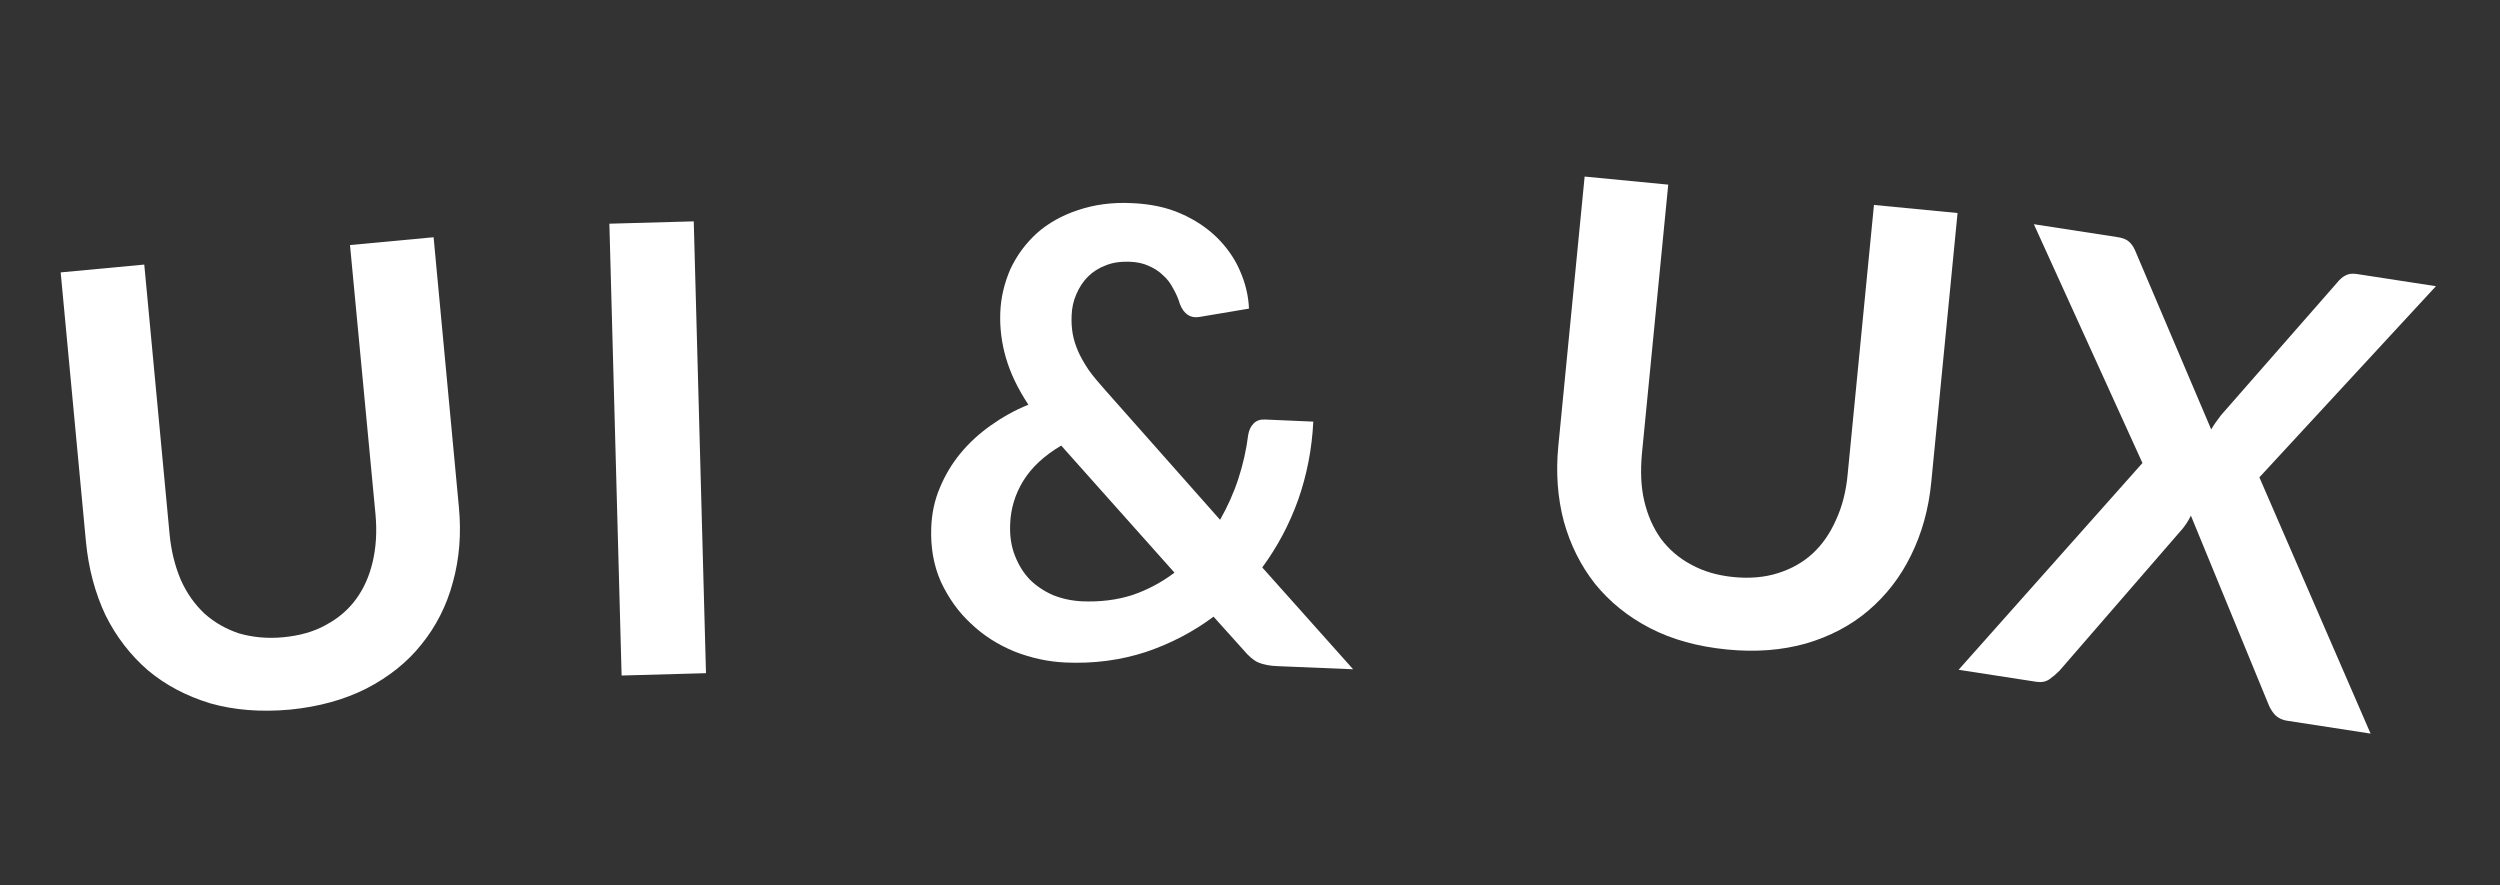<?xml version="1.0" encoding="utf-8"?>
<!-- Generator: Adobe Illustrator 27.9.0, SVG Export Plug-In . SVG Version: 6.00 Build 0)  -->
<svg version="1.1" id="Layer_1" xmlns="http://www.w3.org/2000/svg" xmlns:xlink="http://www.w3.org/1999/xlink" x="0px" y="0px"
	 viewBox="0 0 96 34" style="enable-background:new 0 0 96 34;" xml:space="preserve">
<rect x="0" y="0" width="96" height="34" fill="#333333" stroke="none"/>
<style type="text/css">
	.st0{fill:#FFFFFF;}
</style>
<path class="st0" d="M10.88,24.47c0.62-0.06,1.17-0.21,1.63-0.47c0.47-0.25,0.86-0.58,1.16-0.99c0.3-0.41,0.51-0.88,0.64-1.43
	c0.13-0.55,0.17-1.16,0.11-1.82L13.44,9.41l3.21-0.3l0.97,10.35c0.1,1.03,0.02,2-0.23,2.9c-0.24,0.9-0.65,1.7-1.21,2.39
	c-0.55,0.69-1.26,1.25-2.11,1.69c-0.85,0.43-1.83,0.7-2.94,0.81c-1.12,0.1-2.13,0.02-3.05-0.24c-0.92-0.28-1.72-0.7-2.4-1.27
	c-0.67-0.58-1.22-1.29-1.63-2.12C3.65,22.77,3.4,21.83,3.3,20.8L2.33,10.46l3.21-0.3l0.97,10.33c0.06,0.66,0.21,1.25,0.43,1.77
	c0.23,0.52,0.54,0.95,0.91,1.3c0.38,0.34,0.82,0.59,1.32,0.76C9.69,24.47,10.26,24.53,10.88,24.47z"/>
<path class="st0" d="M27.11,25.85l-3.24,0.09L23.4,8.59l3.24-0.09L27.11,25.85z"/>
<path class="st0" d="M40.75,17.11c-0.66,0.39-1.14,0.84-1.46,1.36c-0.31,0.51-0.48,1.06-0.5,1.66c-0.02,0.44,0.04,0.84,0.18,1.2
	c0.14,0.36,0.33,0.67,0.57,0.92c0.25,0.25,0.55,0.45,0.89,0.6c0.35,0.14,0.72,0.22,1.11,0.24c0.7,0.03,1.35-0.05,1.94-0.24
	c0.59-0.2,1.13-0.49,1.62-0.86L40.75,17.11z M51.96,25.7l-2.9-0.12c-0.3-0.01-0.55-0.06-0.74-0.14c-0.18-0.08-0.37-0.24-0.57-0.48
	l-1.15-1.28c-0.79,0.59-1.66,1.04-2.61,1.36c-0.96,0.31-1.98,0.45-3.08,0.4c-0.66-0.03-1.31-0.17-1.95-0.42
	c-0.63-0.26-1.19-0.61-1.67-1.07c-0.49-0.45-0.87-0.99-1.16-1.61c-0.28-0.63-0.4-1.33-0.37-2.09c0.02-0.54,0.13-1.05,0.33-1.52
	c0.2-0.48,0.46-0.92,0.79-1.32c0.33-0.4,0.72-0.76,1.16-1.07c0.45-0.32,0.93-0.59,1.45-0.8c-0.41-0.62-0.69-1.21-0.86-1.79
	c-0.17-0.58-0.24-1.16-0.22-1.73c0.02-0.6,0.16-1.16,0.39-1.69c0.25-0.53,0.59-0.99,1.02-1.38c0.43-0.38,0.96-0.68,1.57-0.88
	c0.62-0.21,1.31-0.31,2.08-0.27c0.7,0.03,1.33,0.16,1.87,0.4c0.55,0.24,1.01,0.55,1.39,0.92c0.38,0.38,0.68,0.8,0.88,1.27
	c0.21,0.47,0.33,0.96,0.35,1.46l-1.9,0.32c-0.35,0.06-0.6-0.11-0.75-0.49c-0.06-0.21-0.15-0.41-0.26-0.6
	c-0.1-0.2-0.23-0.37-0.39-0.51c-0.15-0.15-0.34-0.27-0.55-0.36c-0.21-0.1-0.46-0.15-0.74-0.16c-0.34-0.01-0.64,0.03-0.91,0.14
	c-0.27,0.1-0.5,0.25-0.69,0.44c-0.18,0.18-0.33,0.41-0.44,0.67c-0.11,0.25-0.17,0.52-0.18,0.81c-0.01,0.24,0,0.47,0.04,0.7
	c0.04,0.23,0.11,0.45,0.21,0.68c0.1,0.23,0.24,0.47,0.4,0.71c0.17,0.24,0.39,0.5,0.64,0.78l4.41,4.98c0.28-0.49,0.52-1.02,0.7-1.57
	c0.18-0.55,0.31-1.12,0.38-1.69c0.03-0.18,0.1-0.33,0.21-0.44c0.11-0.11,0.25-0.16,0.44-0.15l1.85,0.08c-0.05,1.05-0.25,2.06-0.58,3
	c-0.34,0.95-0.8,1.81-1.38,2.6L51.96,25.7z"/>
<path class="st0" d="M66.58,22.16c0.62,0.06,1.18,0.01,1.69-0.15c0.51-0.16,0.96-0.41,1.33-0.75c0.37-0.34,0.67-0.77,0.9-1.29
	c0.24-0.52,0.39-1.1,0.45-1.76l1.01-10.34l3.21,0.31l-1.01,10.34c-0.1,1.03-0.36,1.96-0.78,2.81c-0.41,0.84-0.96,1.54-1.64,2.12
	c-0.67,0.57-1.47,0.99-2.39,1.26c-0.92,0.26-1.93,0.34-3.04,0.23c-1.11-0.11-2.1-0.38-2.95-0.82c-0.85-0.44-1.55-1.01-2.11-1.7
	c-0.55-0.7-0.95-1.5-1.2-2.4c-0.24-0.91-0.31-1.88-0.21-2.9l1.01-10.34l3.21,0.31l-1.01,10.33c-0.06,0.66-0.04,1.27,0.09,1.82
	c0.13,0.55,0.34,1.03,0.64,1.45c0.31,0.41,0.69,0.74,1.16,0.99C65.41,21.94,65.95,22.1,66.58,22.16z"/>
<path class="st0" d="M91.03,28.17l-3.18-0.49c-0.22-0.03-0.39-0.12-0.51-0.25c-0.11-0.13-0.19-0.27-0.25-0.43l-2.96-7.2
	c-0.09,0.19-0.2,0.35-0.3,0.48l-4.75,5.48c-0.12,0.12-0.25,0.23-0.39,0.33c-0.14,0.09-0.3,0.12-0.5,0.09l-2.98-0.46l7.06-7.94
	L78.1,8.61l3.18,0.49c0.22,0.03,0.37,0.09,0.46,0.17c0.09,0.07,0.17,0.18,0.24,0.33l2.93,6.89c0.11-0.19,0.24-0.37,0.38-0.55
	l4.45-5.08c0.11-0.14,0.22-0.23,0.34-0.29s0.25-0.07,0.41-0.05l3.05,0.47l-6.78,7.34L91.03,28.17z"/>
</svg>
